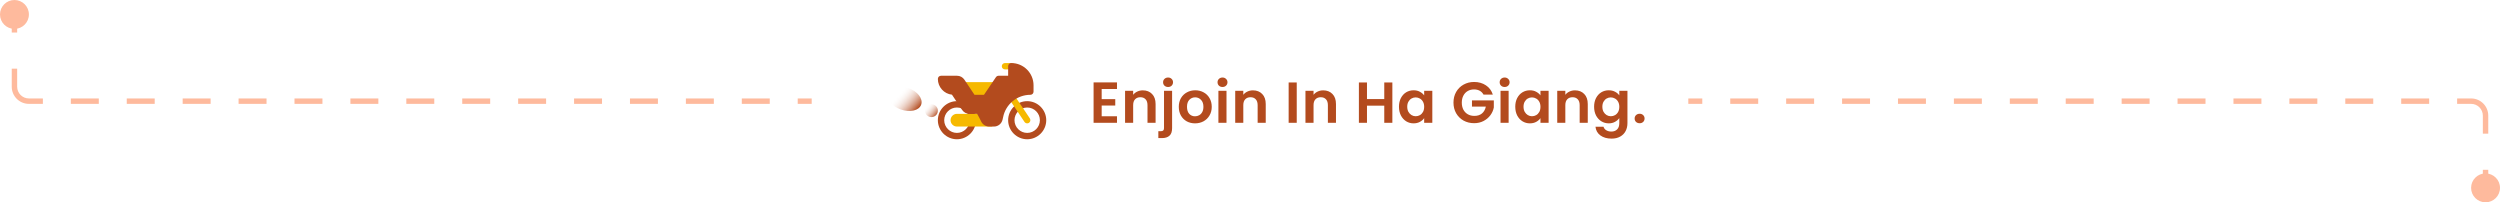 <svg width="692" height="56" viewBox="0 0 692 56" fill="none" xmlns="http://www.w3.org/2000/svg">
<ellipse cx="257.82" cy="30.632" rx="1.781" ry="1.781" fill="url(#paint0_linear_7271_16310)"/>
<ellipse cx="4.875" cy="3.149" rx="4.875" ry="3.149" transform="matrix(0.942 0.336 -0.336 0.942 246.854 22.734)" fill="url(#paint1_linear_7271_16310)"/>
<g clip-path="url(#clip0_7271_16310)">
<path d="M284.326 28C281.426 28 279.053 30.373 279.053 33.273C279.053 36.174 281.426 38.547 284.326 38.547C287.227 38.547 289.6 36.174 289.6 33.273C289.6 30.373 287.227 28 284.326 28ZM284.326 36.789C282.393 36.789 280.811 35.207 280.811 33.273C280.811 31.34 282.393 29.758 284.326 29.758C286.26 29.758 287.842 31.34 287.842 33.273C287.842 35.207 286.26 36.789 284.326 36.789Z" fill="#B34B1E"/>
<path d="M264.873 28C261.973 28 259.6 30.373 259.6 33.273C259.6 36.174 261.973 38.547 264.873 38.547C267.773 38.547 270.146 36.174 270.146 33.273C270.146 30.373 267.773 28 264.873 28ZM264.873 36.789C262.939 36.789 261.357 35.207 261.357 33.273C261.357 31.34 262.939 29.758 264.873 29.758C266.807 29.758 268.389 31.34 268.389 33.273C268.389 35.207 266.807 36.789 264.873 36.789Z" fill="#B34B1E"/>
<path d="M266.631 22.727H275.537V28H266.631V22.727ZM279.932 19.211H278.174C277.688 19.211 277.295 18.818 277.295 18.332C277.295 17.846 277.688 17.453 278.174 17.453H279.932C280.417 17.453 280.81 17.846 280.81 18.332C280.81 18.818 280.417 19.211 279.932 19.211Z" fill="#F6B900"/>
<path d="M284.818 34.008C284.66 34.096 284.502 34.148 284.326 34.148C284.045 34.148 283.763 34.008 283.588 33.762L279.474 27.61C279.193 27.205 279.316 26.66 279.703 26.379C280.107 26.115 280.652 26.221 280.933 26.625L284.326 31.67L285.064 32.777C285.328 33.182 285.222 33.727 284.818 34.008ZM274.658 31.512V35.027H264.873C263.906 35.027 263.115 34.236 263.115 33.27C263.115 32.303 263.906 31.512 264.873 31.512H274.658Z" fill="#F6B900"/>
<path d="M279.931 17.453C279.439 17.453 279.053 17.84 279.053 18.332V20.969H276.416C276.117 20.969 275.853 21.109 275.678 21.355L272.367 26.242H269.742L266.947 22.059C266.49 21.373 265.734 20.969 264.908 20.969H260.479C259.986 20.969 259.6 21.355 259.6 21.848C259.6 24.098 261.305 25.979 263.502 26.207L266.314 30.426C266.771 31.111 267.527 31.516 268.353 31.516H270.48L271.084 32.623L271.611 33.678C272.033 34.504 272.877 35.031 273.826 35.031H275.115C276.293 35.031 277.295 34.205 277.523 33.045L277.664 32.43C278.367 28.844 281.549 26.242 285.205 26.242C285.697 26.242 286.084 25.855 286.084 25.363V23.605C286.084 20.213 283.324 17.453 279.931 17.453Z" fill="#B34B1E"/>
</g>
<path d="M304.944 24.64V27.44H308.704V29.216H304.944V32.176H309.184V34H302.704V22.816H309.184V24.64H304.944ZM316.331 25.008C317.387 25.008 318.241 25.344 318.891 26.016C319.542 26.677 319.867 27.605 319.867 28.8V34H317.627V29.104C317.627 28.4 317.451 27.861 317.099 27.488C316.747 27.104 316.267 26.912 315.659 26.912C315.041 26.912 314.55 27.104 314.187 27.488C313.835 27.861 313.659 28.4 313.659 29.104V34H311.419V25.136H313.659V26.24C313.958 25.856 314.337 25.557 314.795 25.344C315.265 25.12 315.777 25.008 316.331 25.008ZM323.333 24.08C322.928 24.08 322.592 23.957 322.325 23.712C322.069 23.456 321.941 23.141 321.941 22.768C321.941 22.395 322.069 22.085 322.325 21.84C322.592 21.584 322.928 21.456 323.333 21.456C323.728 21.456 324.053 21.584 324.309 21.84C324.565 22.085 324.693 22.395 324.693 22.768C324.693 23.141 324.565 23.456 324.309 23.712C324.053 23.957 323.728 24.08 323.333 24.08ZM324.437 35.456C324.437 36.437 324.192 37.141 323.701 37.568C323.221 38.005 322.528 38.224 321.621 38.224H320.629V36.32H321.269C321.611 36.32 321.851 36.251 321.989 36.112C322.128 35.984 322.197 35.771 322.197 35.472V25.136H324.437V35.456ZM330.786 34.144C329.933 34.144 329.165 33.957 328.482 33.584C327.8 33.2 327.261 32.661 326.866 31.968C326.482 31.275 326.29 30.475 326.29 29.568C326.29 28.661 326.488 27.861 326.882 27.168C327.288 26.475 327.837 25.941 328.53 25.568C329.224 25.184 329.997 24.992 330.85 24.992C331.704 24.992 332.477 25.184 333.17 25.568C333.864 25.941 334.408 26.475 334.802 27.168C335.208 27.861 335.41 28.661 335.41 29.568C335.41 30.475 335.202 31.275 334.786 31.968C334.381 32.661 333.826 33.2 333.122 33.584C332.429 33.957 331.65 34.144 330.786 34.144ZM330.786 32.192C331.192 32.192 331.57 32.096 331.922 31.904C332.285 31.701 332.573 31.403 332.786 31.008C333 30.613 333.106 30.133 333.106 29.568C333.106 28.725 332.882 28.08 332.434 27.632C331.997 27.173 331.458 26.944 330.818 26.944C330.178 26.944 329.64 27.173 329.202 27.632C328.776 28.08 328.562 28.725 328.562 29.568C328.562 30.411 328.77 31.061 329.186 31.52C329.613 31.968 330.146 32.192 330.786 32.192ZM338.39 24.08C337.995 24.08 337.664 23.957 337.398 23.712C337.142 23.456 337.014 23.141 337.014 22.768C337.014 22.395 337.142 22.085 337.398 21.84C337.664 21.584 337.995 21.456 338.39 21.456C338.784 21.456 339.11 21.584 339.366 21.84C339.632 22.085 339.766 22.395 339.766 22.768C339.766 23.141 339.632 23.456 339.366 23.712C339.11 23.957 338.784 24.08 338.39 24.08ZM339.494 25.136V34H337.254V25.136H339.494ZM346.819 25.008C347.875 25.008 348.728 25.344 349.379 26.016C350.029 26.677 350.355 27.605 350.355 28.8V34H348.115V29.104C348.115 28.4 347.939 27.861 347.587 27.488C347.235 27.104 346.755 26.912 346.147 26.912C345.528 26.912 345.037 27.104 344.675 27.488C344.323 27.861 344.147 28.4 344.147 29.104V34H341.907V25.136H344.147V26.24C344.445 25.856 344.824 25.557 345.283 25.344C345.752 25.12 346.264 25.008 346.819 25.008ZM358.937 22.832V34H356.697V22.832H358.937ZM366.262 25.008C367.318 25.008 368.172 25.344 368.822 26.016C369.473 26.677 369.798 27.605 369.798 28.8V34H367.558V29.104C367.558 28.4 367.382 27.861 367.03 27.488C366.678 27.104 366.198 26.912 365.59 26.912C364.972 26.912 364.481 27.104 364.118 27.488C363.766 27.861 363.59 28.4 363.59 29.104V34H361.35V25.136H363.59V26.24C363.889 25.856 364.268 25.557 364.726 25.344C365.196 25.12 365.708 25.008 366.262 25.008ZM385.405 22.832V34H383.165V29.248H378.381V34H376.141V22.832H378.381V27.424H383.165V22.832H385.405ZM387.234 29.536C387.234 28.64 387.41 27.845 387.762 27.152C388.125 26.459 388.61 25.925 389.218 25.552C389.837 25.179 390.525 24.992 391.282 24.992C391.943 24.992 392.519 25.125 393.01 25.392C393.511 25.659 393.911 25.995 394.21 26.4V25.136H396.466V34H394.21V32.704C393.922 33.12 393.522 33.467 393.01 33.744C392.509 34.011 391.927 34.144 391.266 34.144C390.519 34.144 389.837 33.952 389.218 33.568C388.61 33.184 388.125 32.645 387.762 31.952C387.41 31.248 387.234 30.443 387.234 29.536ZM394.21 29.568C394.21 29.024 394.103 28.56 393.89 28.176C393.677 27.781 393.389 27.483 393.026 27.28C392.663 27.067 392.274 26.96 391.858 26.96C391.442 26.96 391.058 27.061 390.706 27.264C390.354 27.467 390.066 27.765 389.842 28.16C389.629 28.544 389.522 29.003 389.522 29.536C389.522 30.069 389.629 30.539 389.842 30.944C390.066 31.339 390.354 31.643 390.706 31.856C391.069 32.069 391.453 32.176 391.858 32.176C392.274 32.176 392.663 32.075 393.026 31.872C393.389 31.659 393.677 31.36 393.89 30.976C394.103 30.581 394.21 30.112 394.21 29.568ZM410.642 26.192C410.386 25.723 410.034 25.365 409.586 25.12C409.138 24.875 408.615 24.752 408.018 24.752C407.357 24.752 406.77 24.901 406.258 25.2C405.746 25.499 405.346 25.925 405.058 26.48C404.77 27.035 404.626 27.675 404.626 28.4C404.626 29.147 404.77 29.797 405.058 30.352C405.357 30.907 405.767 31.333 406.29 31.632C406.813 31.931 407.421 32.08 408.114 32.08C408.967 32.08 409.666 31.856 410.21 31.408C410.754 30.949 411.111 30.315 411.282 29.504H407.442V27.792H413.49V29.744C413.341 30.523 413.021 31.243 412.53 31.904C412.039 32.565 411.405 33.099 410.626 33.504C409.858 33.899 408.994 34.096 408.034 34.096C406.957 34.096 405.981 33.856 405.106 33.376C404.242 32.885 403.559 32.208 403.058 31.344C402.567 30.48 402.322 29.499 402.322 28.4C402.322 27.301 402.567 26.32 403.058 25.456C403.559 24.581 404.242 23.904 405.106 23.424C405.981 22.933 406.951 22.688 408.018 22.688C409.277 22.688 410.37 22.997 411.298 23.616C412.226 24.224 412.866 25.083 413.218 26.192H410.642ZM416.483 24.08C416.089 24.08 415.758 23.957 415.491 23.712C415.235 23.456 415.107 23.141 415.107 22.768C415.107 22.395 415.235 22.085 415.491 21.84C415.758 21.584 416.089 21.456 416.483 21.456C416.878 21.456 417.203 21.584 417.459 21.84C417.726 22.085 417.859 22.395 417.859 22.768C417.859 23.141 417.726 23.456 417.459 23.712C417.203 23.957 416.878 24.08 416.483 24.08ZM417.587 25.136V34H415.347V25.136H417.587ZM419.424 29.536C419.424 28.64 419.6 27.845 419.952 27.152C420.315 26.459 420.8 25.925 421.408 25.552C422.027 25.179 422.715 24.992 423.472 24.992C424.134 24.992 424.71 25.125 425.2 25.392C425.702 25.659 426.102 25.995 426.4 26.4V25.136H428.656V34H426.4V32.704C426.112 33.12 425.712 33.467 425.2 33.744C424.699 34.011 424.118 34.144 423.456 34.144C422.71 34.144 422.027 33.952 421.408 33.568C420.8 33.184 420.315 32.645 419.952 31.952C419.6 31.248 419.424 30.443 419.424 29.536ZM426.4 29.568C426.4 29.024 426.294 28.56 426.08 28.176C425.867 27.781 425.579 27.483 425.216 27.28C424.854 27.067 424.464 26.96 424.048 26.96C423.632 26.96 423.248 27.061 422.896 27.264C422.544 27.467 422.256 27.765 422.032 28.16C421.819 28.544 421.712 29.003 421.712 29.536C421.712 30.069 421.819 30.539 422.032 30.944C422.256 31.339 422.544 31.643 422.896 31.856C423.259 32.069 423.643 32.176 424.048 32.176C424.464 32.176 424.854 32.075 425.216 31.872C425.579 31.659 425.867 31.36 426.08 30.976C426.294 30.581 426.4 30.112 426.4 29.568ZM435.956 25.008C437.012 25.008 437.866 25.344 438.516 26.016C439.167 26.677 439.492 27.605 439.492 28.8V34H437.252V29.104C437.252 28.4 437.076 27.861 436.724 27.488C436.372 27.104 435.892 26.912 435.284 26.912C434.666 26.912 434.175 27.104 433.812 27.488C433.46 27.861 433.284 28.4 433.284 29.104V34H431.044V25.136H433.284V26.24C433.583 25.856 433.962 25.557 434.42 25.344C434.89 25.12 435.402 25.008 435.956 25.008ZM445.294 24.992C445.956 24.992 446.537 25.125 447.038 25.392C447.54 25.648 447.934 25.984 448.222 26.4V25.136H450.478V34.064C450.478 34.885 450.313 35.616 449.982 36.256C449.652 36.907 449.156 37.419 448.494 37.792C447.833 38.176 447.033 38.368 446.094 38.368C444.836 38.368 443.801 38.075 442.99 37.488C442.19 36.901 441.737 36.101 441.63 35.088H443.854C443.972 35.493 444.222 35.813 444.606 36.048C445.001 36.293 445.476 36.416 446.03 36.416C446.681 36.416 447.209 36.219 447.614 35.824C448.02 35.44 448.222 34.853 448.222 34.064V32.688C447.934 33.104 447.534 33.451 447.022 33.728C446.521 34.005 445.945 34.144 445.294 34.144C444.548 34.144 443.865 33.952 443.246 33.568C442.628 33.184 442.137 32.645 441.774 31.952C441.422 31.248 441.246 30.443 441.246 29.536C441.246 28.64 441.422 27.845 441.774 27.152C442.137 26.459 442.622 25.925 443.23 25.552C443.849 25.179 444.537 24.992 445.294 24.992ZM448.222 29.568C448.222 29.024 448.116 28.56 447.902 28.176C447.689 27.781 447.401 27.483 447.038 27.28C446.676 27.067 446.286 26.96 445.87 26.96C445.454 26.96 445.07 27.061 444.718 27.264C444.366 27.467 444.078 27.765 443.854 28.16C443.641 28.544 443.534 29.003 443.534 29.536C443.534 30.069 443.641 30.539 443.854 30.944C444.078 31.339 444.366 31.643 444.718 31.856C445.081 32.069 445.465 32.176 445.87 32.176C446.286 32.176 446.676 32.075 447.038 31.872C447.401 31.659 447.689 31.36 447.902 30.976C448.116 30.581 448.222 30.112 448.222 29.568ZM453.858 34.112C453.453 34.112 453.117 33.989 452.85 33.744C452.594 33.488 452.466 33.173 452.466 32.8C452.466 32.427 452.594 32.117 452.85 31.872C453.117 31.616 453.453 31.488 453.858 31.488C454.253 31.488 454.578 31.616 454.834 31.872C455.09 32.117 455.218 32.427 455.218 32.8C455.218 33.173 455.09 33.488 454.834 33.744C454.578 33.989 454.253 34.112 453.858 34.112Z" fill="#B34B1E"/>
<path d="M0 4C0 6.209 1.791 8 4 8C6.209 8 8 6.209 8 4C8 1.791 6.209 0 4 0C1.791 0 0 1.791 0 4ZM3.25 4V9H4.75V4H3.25ZM3.25 19V24H4.75V19H3.25ZM3.25 24C3.25 26.623 5.377 28.75 8 28.75V27.25C6.205 27.25 4.75 25.795 4.75 24H3.25ZM8 28.75H11.869V27.25H8V28.75ZM19.608 28.75H27.346V27.25H19.608V28.75ZM35.084 28.75H42.823V27.25H35.084V28.75ZM50.561 28.75H58.3V27.25H50.561V28.75ZM66.038 28.75H73.777V27.25H66.038V28.75ZM81.515 28.75H89.254V27.25H81.515V28.75ZM96.992 28.75H104.73V27.25H96.992V28.75ZM112.469 28.75H120.207V27.25H112.469V28.75ZM127.946 28.75H135.684V27.25H127.946V28.75ZM143.422 28.75H151.161V27.25H143.422V28.75ZM158.899 28.75H166.638V27.25H158.899V28.75ZM174.376 28.75H182.115V27.25H174.376V28.75ZM189.853 28.75H197.592V27.25H189.853V28.75ZM205.33 28.75H213.068V27.25H205.33V28.75ZM220.807 28.75H224.676V27.25H220.807V28.75Z" fill="#FEBA9D"/>
<path d="M692 52C692 49.791 690.209 48 688 48C685.791 48 684 49.791 684 52C684 54.209 685.791 56 688 56C690.209 56 692 54.209 692 52ZM688.75 52V47H687.25V52H688.75ZM688.75 37V32H687.25V37H688.75ZM688.75 32C688.75 29.377 686.623 27.25 684 27.25V28.75C685.795 28.75 687.25 30.205 687.25 32H688.75ZM684 27.25H680.131V28.75H684V27.25ZM672.392 27.25H664.654V28.75H672.392V27.25ZM656.916 27.25H649.177V28.75H656.916V27.25ZM641.439 27.25H633.7V28.75H641.439V27.25ZM625.962 27.25H618.223V28.75H625.962V27.25ZM610.485 27.25H602.747V28.75H610.485V27.25ZM595.008 27.25H587.27V28.75H595.008V27.25ZM579.531 27.25H571.793V28.75H579.531V27.25ZM564.054 27.25H556.316V28.75H564.054V27.25ZM548.578 27.25H540.839V28.75H548.578V27.25ZM533.101 27.25H525.362V28.75H533.101V27.25ZM517.624 27.25H509.885V28.75H517.624V27.25ZM502.147 27.25H494.408V28.75H502.147V27.25ZM486.67 27.25H478.932V28.75H486.67V27.25ZM471.193 27.25H467.324V28.75H471.193V27.25Z" fill="#FEBA9D"/>
<defs>
<linearGradient id="paint0_linear_7271_16310" x1="259.6" y1="31.63" x2="256.662" y2="29.128" gradientUnits="userSpaceOnUse">
<stop stop-color="#B34B1E"/>
<stop offset="1" stop-color="white" stop-opacity="0"/>
</linearGradient>
<linearGradient id="paint1_linear_7271_16310" x1="10.221" y1="2.823" x2="3.895" y2="0.157" gradientUnits="userSpaceOnUse">
<stop offset="0.027" stop-color="#B34B1E"/>
<stop offset="1" stop-color="white" stop-opacity="0"/>
</linearGradient>
<clipPath id="clip0_7271_16310">
<rect width="30" height="30" fill="white" transform="translate(259.6 13)"/>
</clipPath>
</defs>
</svg>
